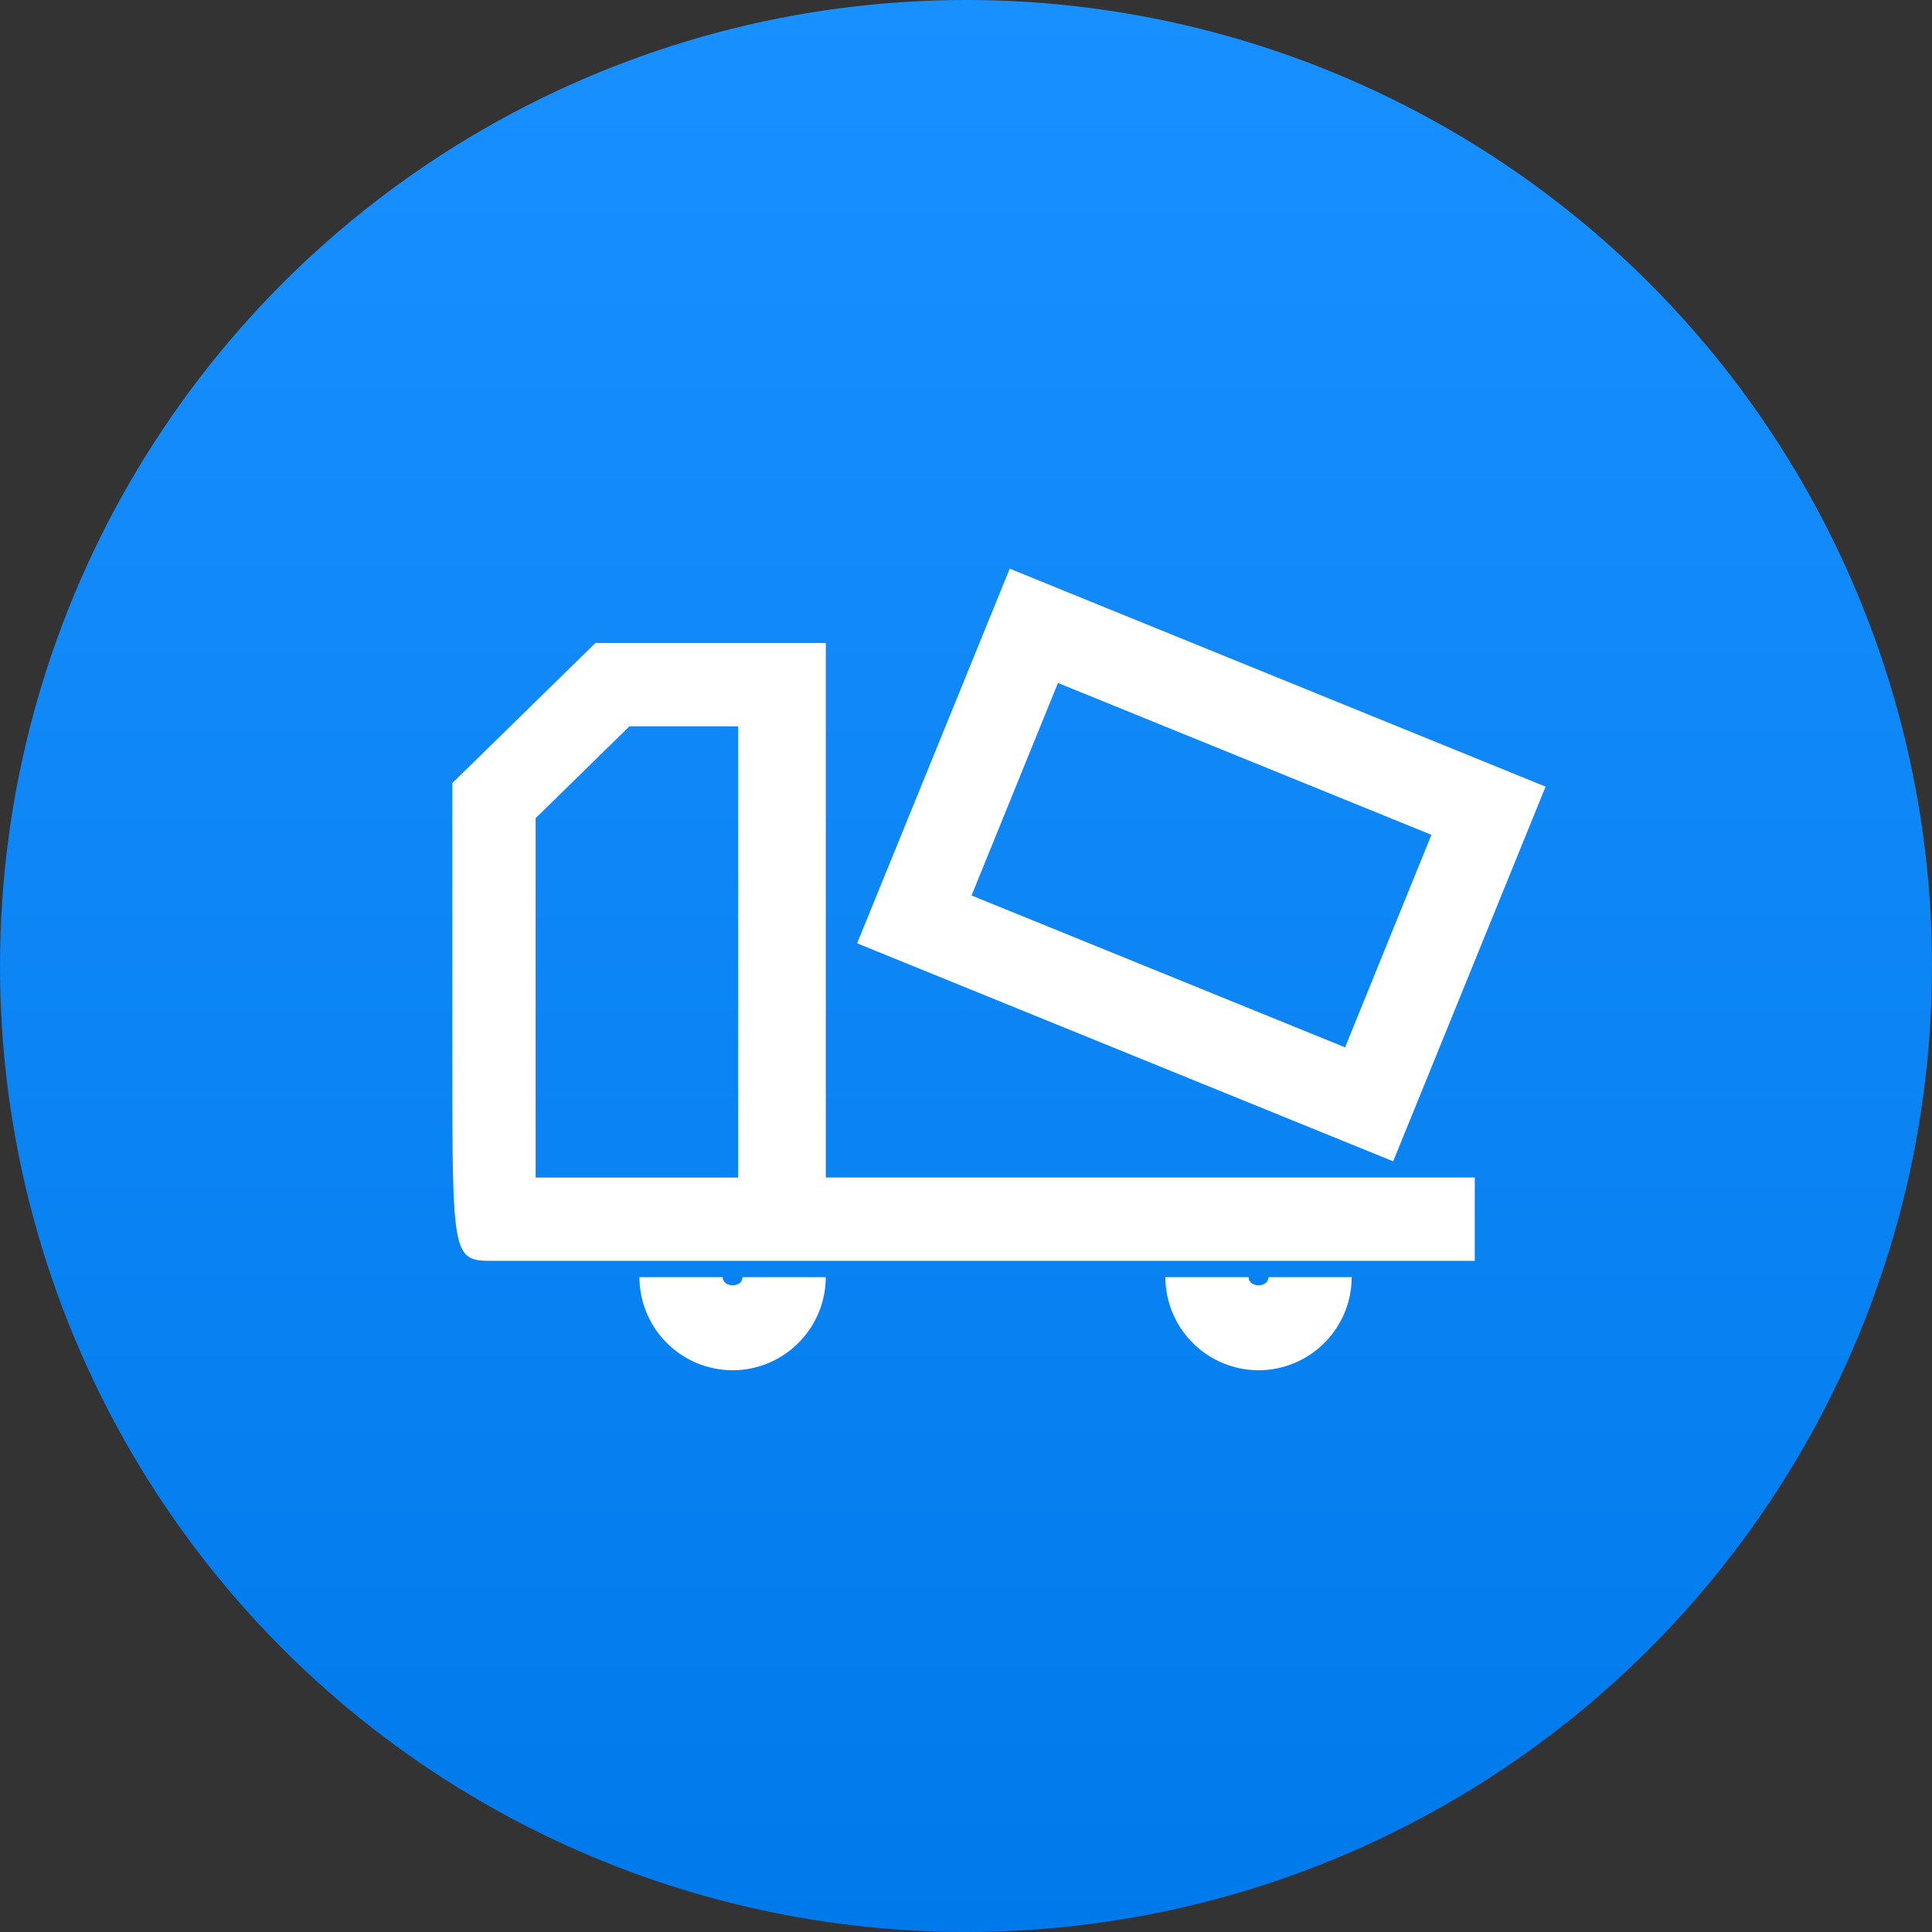 <svg xmlns="http://www.w3.org/2000/svg" xmlns:xlink="http://www.w3.org/1999/xlink" width="30" height="30" viewBox="0 0 30 30">
  <rect x="0" y="0" width="30" height="30" fill="#333333" stroke="none"/>
  <defs>
    <style>
      .cls-1 {
        fill: url(#linear-gradient);
      }

      .cls-2 {
        fill: #fff;
      }
    </style>
    <linearGradient id="linear-gradient" x1="0.5" x2="0.5" y2="1" gradientUnits="objectBoundingBox">
      <stop offset="0" stop-color="#1990ff"/>
      <stop offset="1" stop-color="#007aeb"/>
    </linearGradient>
  </defs>
  <g id="组_23827" data-name="组 23827" transform="translate(-11564 -13217)">
    <circle id="椭圆_281" data-name="椭圆 281" class="cls-1" cx="15" cy="15" r="15" transform="translate(11564 13217)"/>
    <g id="组_23819" data-name="组 23819" transform="translate(12331.166 12854.281)">
      <path id="路径_18813" data-name="路径 18813" class="cls-2" d="M-755.216,381.356h.873v-8.3h-3.578l-2.222,2.175V379.4c0,3.249,0,3.249.647,3.249h3.66v0h11.57l0-1.294h-10.953Zm-3.633-5.58,1.456-1.426h1.689v7.006h-3.145Z" transform="translate(0 -0.352)"/>
      <path id="路径_18814" data-name="路径 18814" class="cls-2" d="M-755.056,385.906h-1.294a1.449,1.449,0,0,0,1.446,1.446,1.448,1.448,0,0,0,1.447-1.446h-1.293C-754.749,386.075-755.056,386.075-755.056,385.906Z" transform="translate(-0.887 -3.356)"/>
      <path id="路径_18815" data-name="路径 18815" class="cls-2" d="M-744.4,385.906h-1.293a1.449,1.449,0,0,0,1.446,1.446,1.448,1.448,0,0,0,1.447-1.446h-1.293C-744.094,386.075-744.4,386.075-744.4,385.906Z" transform="translate(-3.377 -3.356)"/>
      <path id="路径_18816" data-name="路径 18816" class="cls-2" d="M-743.614,380.752l.513-1.26h0l1.854-4.558-1.261-.513h0l-5.8-2.359h0l-1.26-.513-.513,1.26h0l-1.6,3.927h0l-.257.631Zm.594-5.07-1.341,3.3-5.8-2.358,1.342-3.3Z" transform="translate(-1.919)"/>
    </g>
  </g>
</svg>

